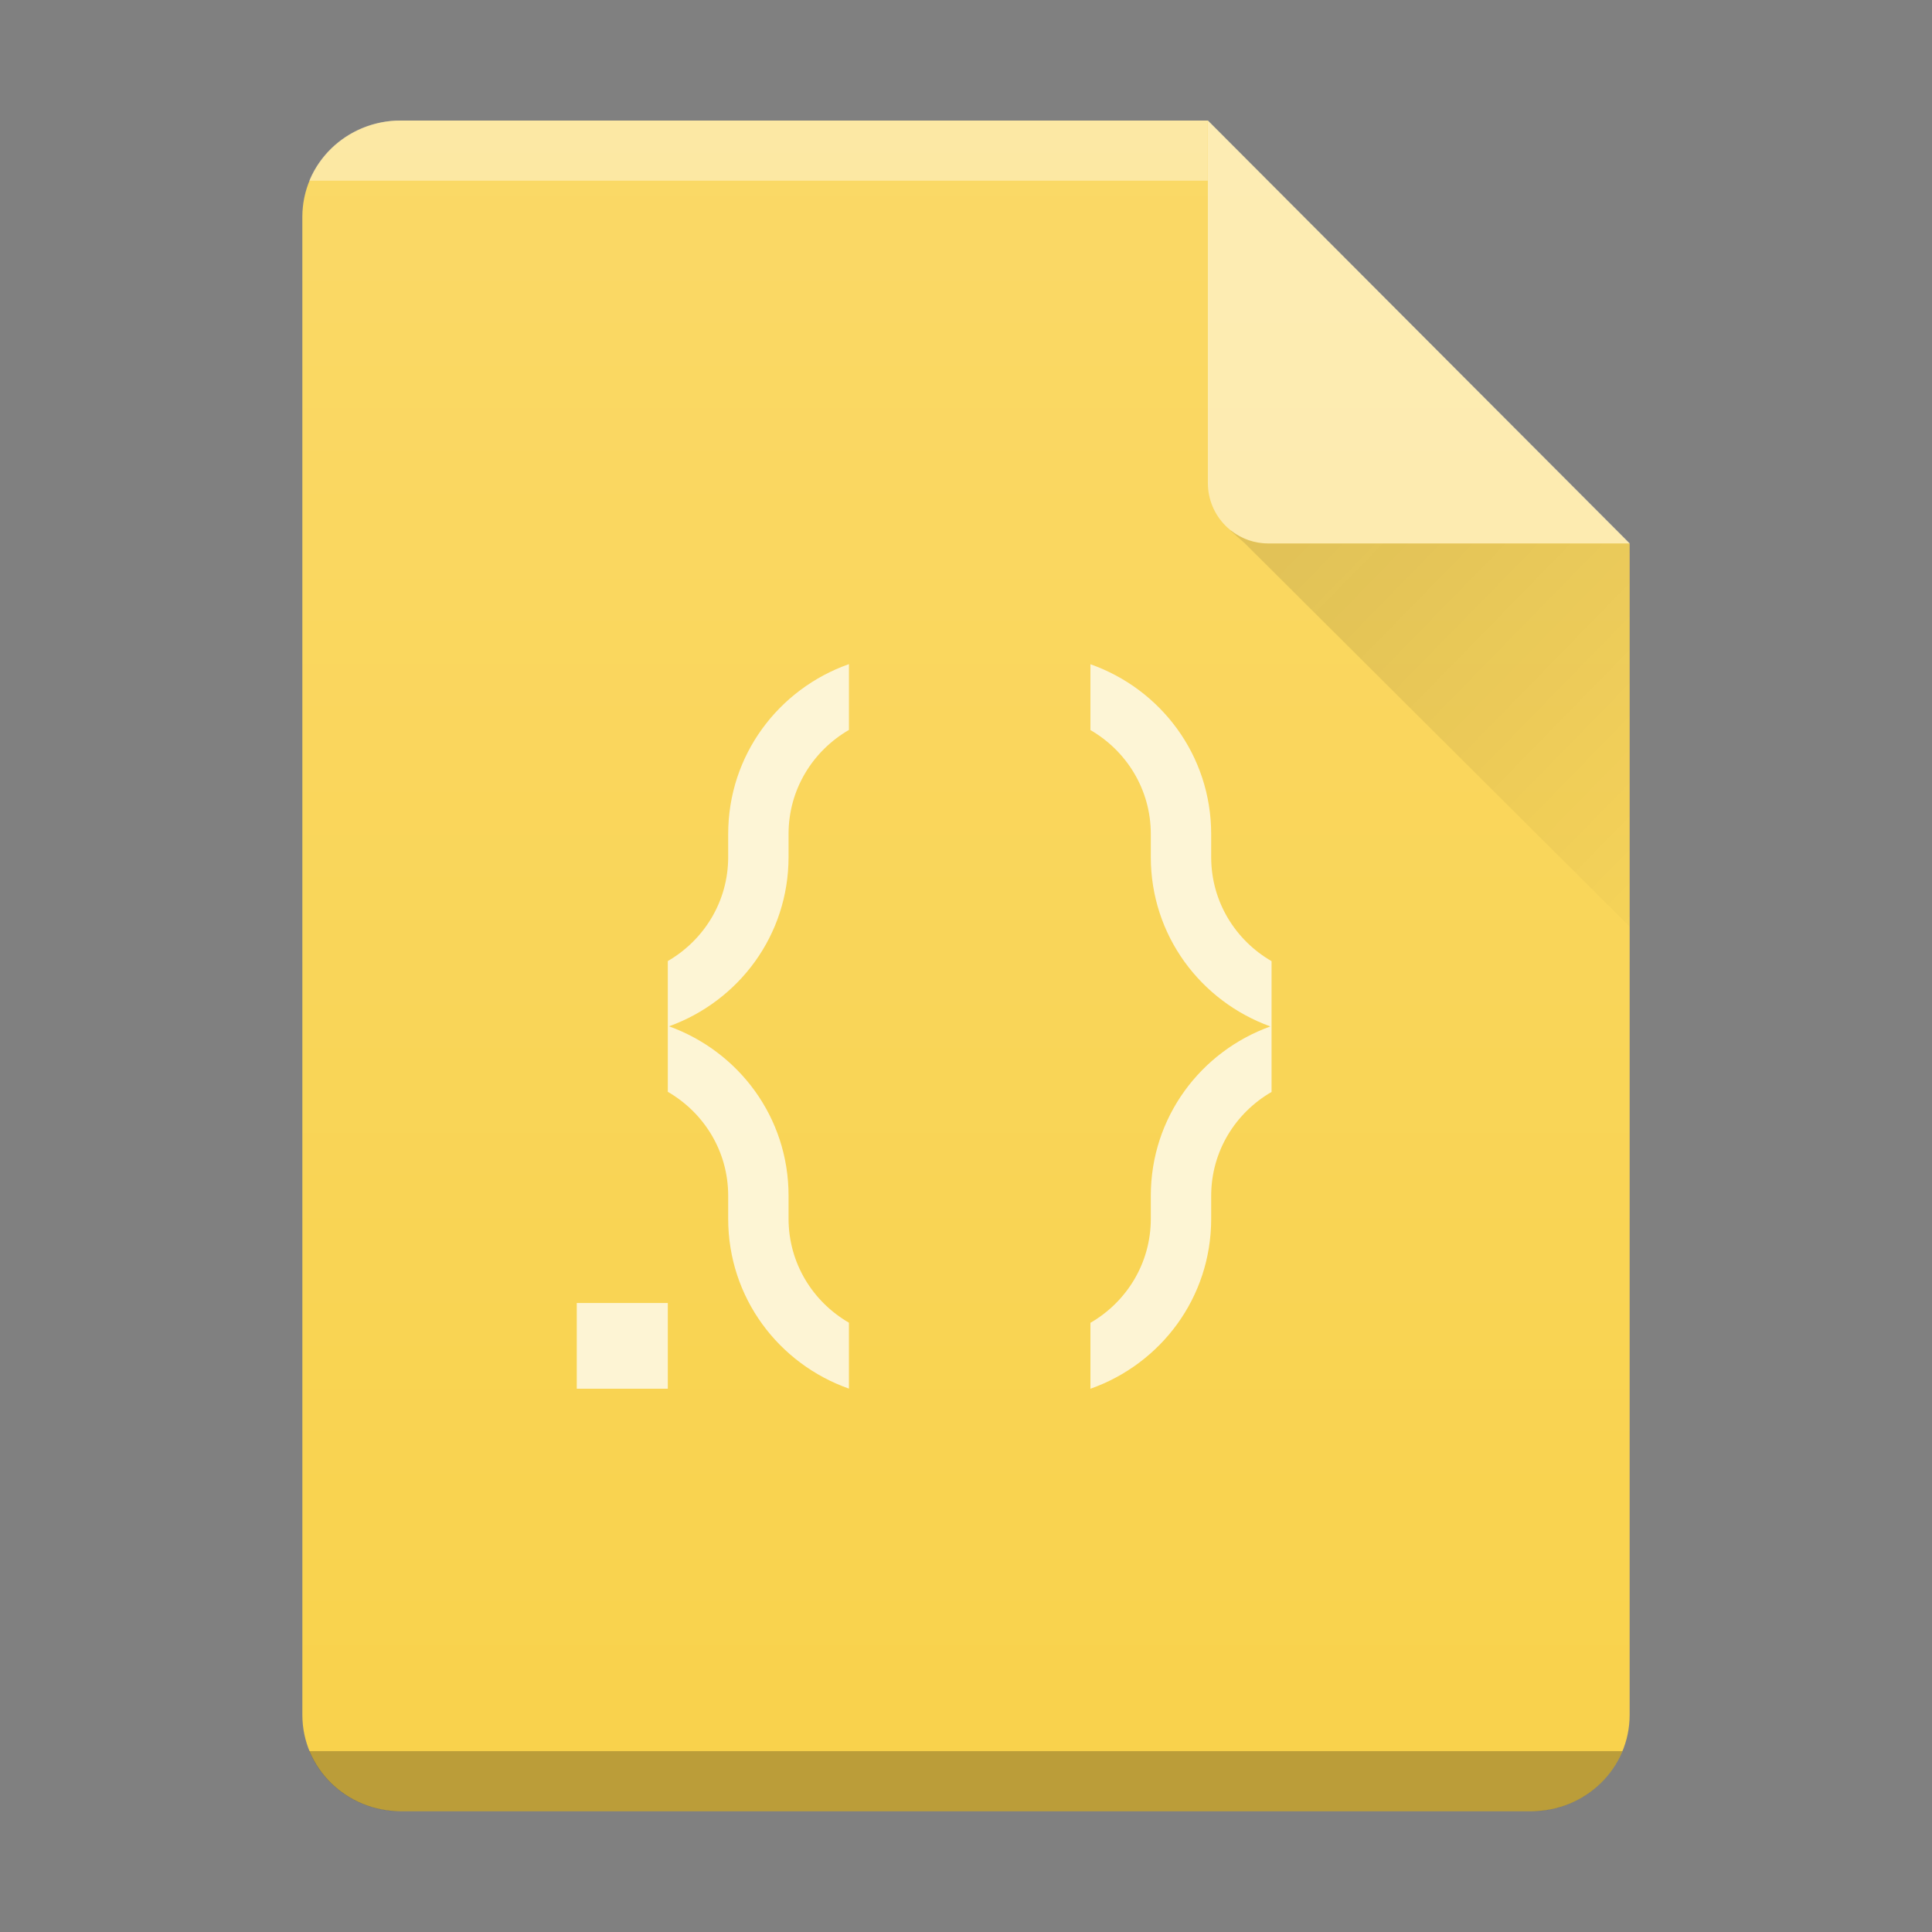 <?xml version="1.0" encoding="UTF-8"?>
<svg width="32" height="32" version="1.1" xml:space="preserve" xmlns="http://www.w3.org/2000/svg"><rect width="100%" height="100%" fill="#808080" stroke="none"/><defs><linearGradient id="linearGradient11" x2="0" y1="392.36" y2="365.36" gradientTransform="translate(-33,-363.36)" gradientUnits="userSpaceOnUse"><stop stop-color="#fff" stop-opacity="0" offset="0"/><stop stop-color="#fff" stop-opacity=".15" offset="1"/></linearGradient><linearGradient id="linearGradient8" x1="18.727" x2="25.758" y1="16.98" y2="23.848" gradientTransform="translate(3.01,-8.01)" gradientUnits="userSpaceOnUse"><stop stop-color="#060606" offset="0"/><stop stop-opacity="0" offset="1"/></linearGradient>
    
    


</defs>
    <path d="m6.641 1.997h13.363l6.988 7.007v19.4c0 0.884-0.729 1.596-1.633 1.596h-18.718c-0.905 0-1.633-0.712-1.633-1.596v-24.811c0-0.884 0.729-1.596 1.633-1.596z" fill="#f9d24c" stop-color="#000000" style="-inkscape-stroke:none;font-variation-settings:normal"/><path d="m14.061 11c-1.165 0.411-2 1.507-2 2.814v0.381c0 0.74-0.404 1.378-1 1.723v2.166c0.596 0.345 1 0.981 1 1.721v0.381c0 1.307 0.835 2.403 2 2.814v-1.092c-0.596-0.345-1-0.983-1-1.723v-0.381c0-1.3-0.826-2.388-1.98-2.805 1.154-0.417 1.98-1.505 1.98-2.805v-0.381c0-0.74 0.404-1.378 1-1.723zm4 0v1.092c0.596 0.345 1 0.983 1 1.723v0.381c0 1.299 0.827 2.388 1.98 2.805-1.154 0.416-1.98 1.505-1.98 2.805v0.381c0 0.74-0.404 1.378-1 1.723v1.092c1.165-0.411 2-1.507 2-2.814v-0.381c0-0.74 0.404-1.376 1-1.721v-2.166c-0.596-0.345-1-0.983-1-1.723v-0.381c0-1.307-0.835-2.403-2-2.814m-8.508 10.58v1.42h1.508v-1.42z" color="#000000" color-rendering="auto" fill="#fff" image-rendering="auto" opacity=".75" shape-rendering="auto" text-rendering="auto"/>
    <path d="m6.641 1.997h13.363l6.988 7.007v19.4c0 0.884-0.729 1.596-1.633 1.596h-18.718c-0.905 0-1.633-0.712-1.633-1.596v-24.811c0-0.884 0.729-1.596 1.633-1.596z" fill="url(#linearGradient11)" stop-color="#000000" style="-inkscape-stroke:none;font-variation-settings:normal"/>

    <path d="m26.995 9.001h-5.986c-0.556 0-1.003-0.447-1.003-1.003v-6.004z" fill="#fff" opacity=".5" stop-color="#000000" style="-inkscape-stroke:none;font-variation-settings:normal"/><g fill-rule="evenodd"><path d="m20.379 8.787 0.234 0.207 6.379 6.354 2e-3 -6.346h-5.986c-0.233 0-0.447-0.08-0.617-0.213-0.007-0.002-0.012-0.002-0.012-0.002zm6.615 0.215v-0.008h-0.008z" fill="url(#linearGradient8)" opacity=".1" stop-color="#000000" style="-inkscape-stroke:none;font-variation-settings:normal"/><path d="m5.123 29.004c0.23 0.56 0.776 0.961 1.424 0.996h18.902c0.648-0.035 1.194-0.436 1.424-0.996z" opacity=".25" stop-color="#000000" style="-inkscape-stroke:none;font-variation-settings:normal"/><path d="m5.123 2.993c0.23-0.56 0.776-0.961 1.424-0.996h13.457l1.3e-5 0.996z" fill="#fff" opacity=".4" stop-color="#000000" style="-inkscape-stroke:none;font-variation-settings:normal"/></g></svg>
